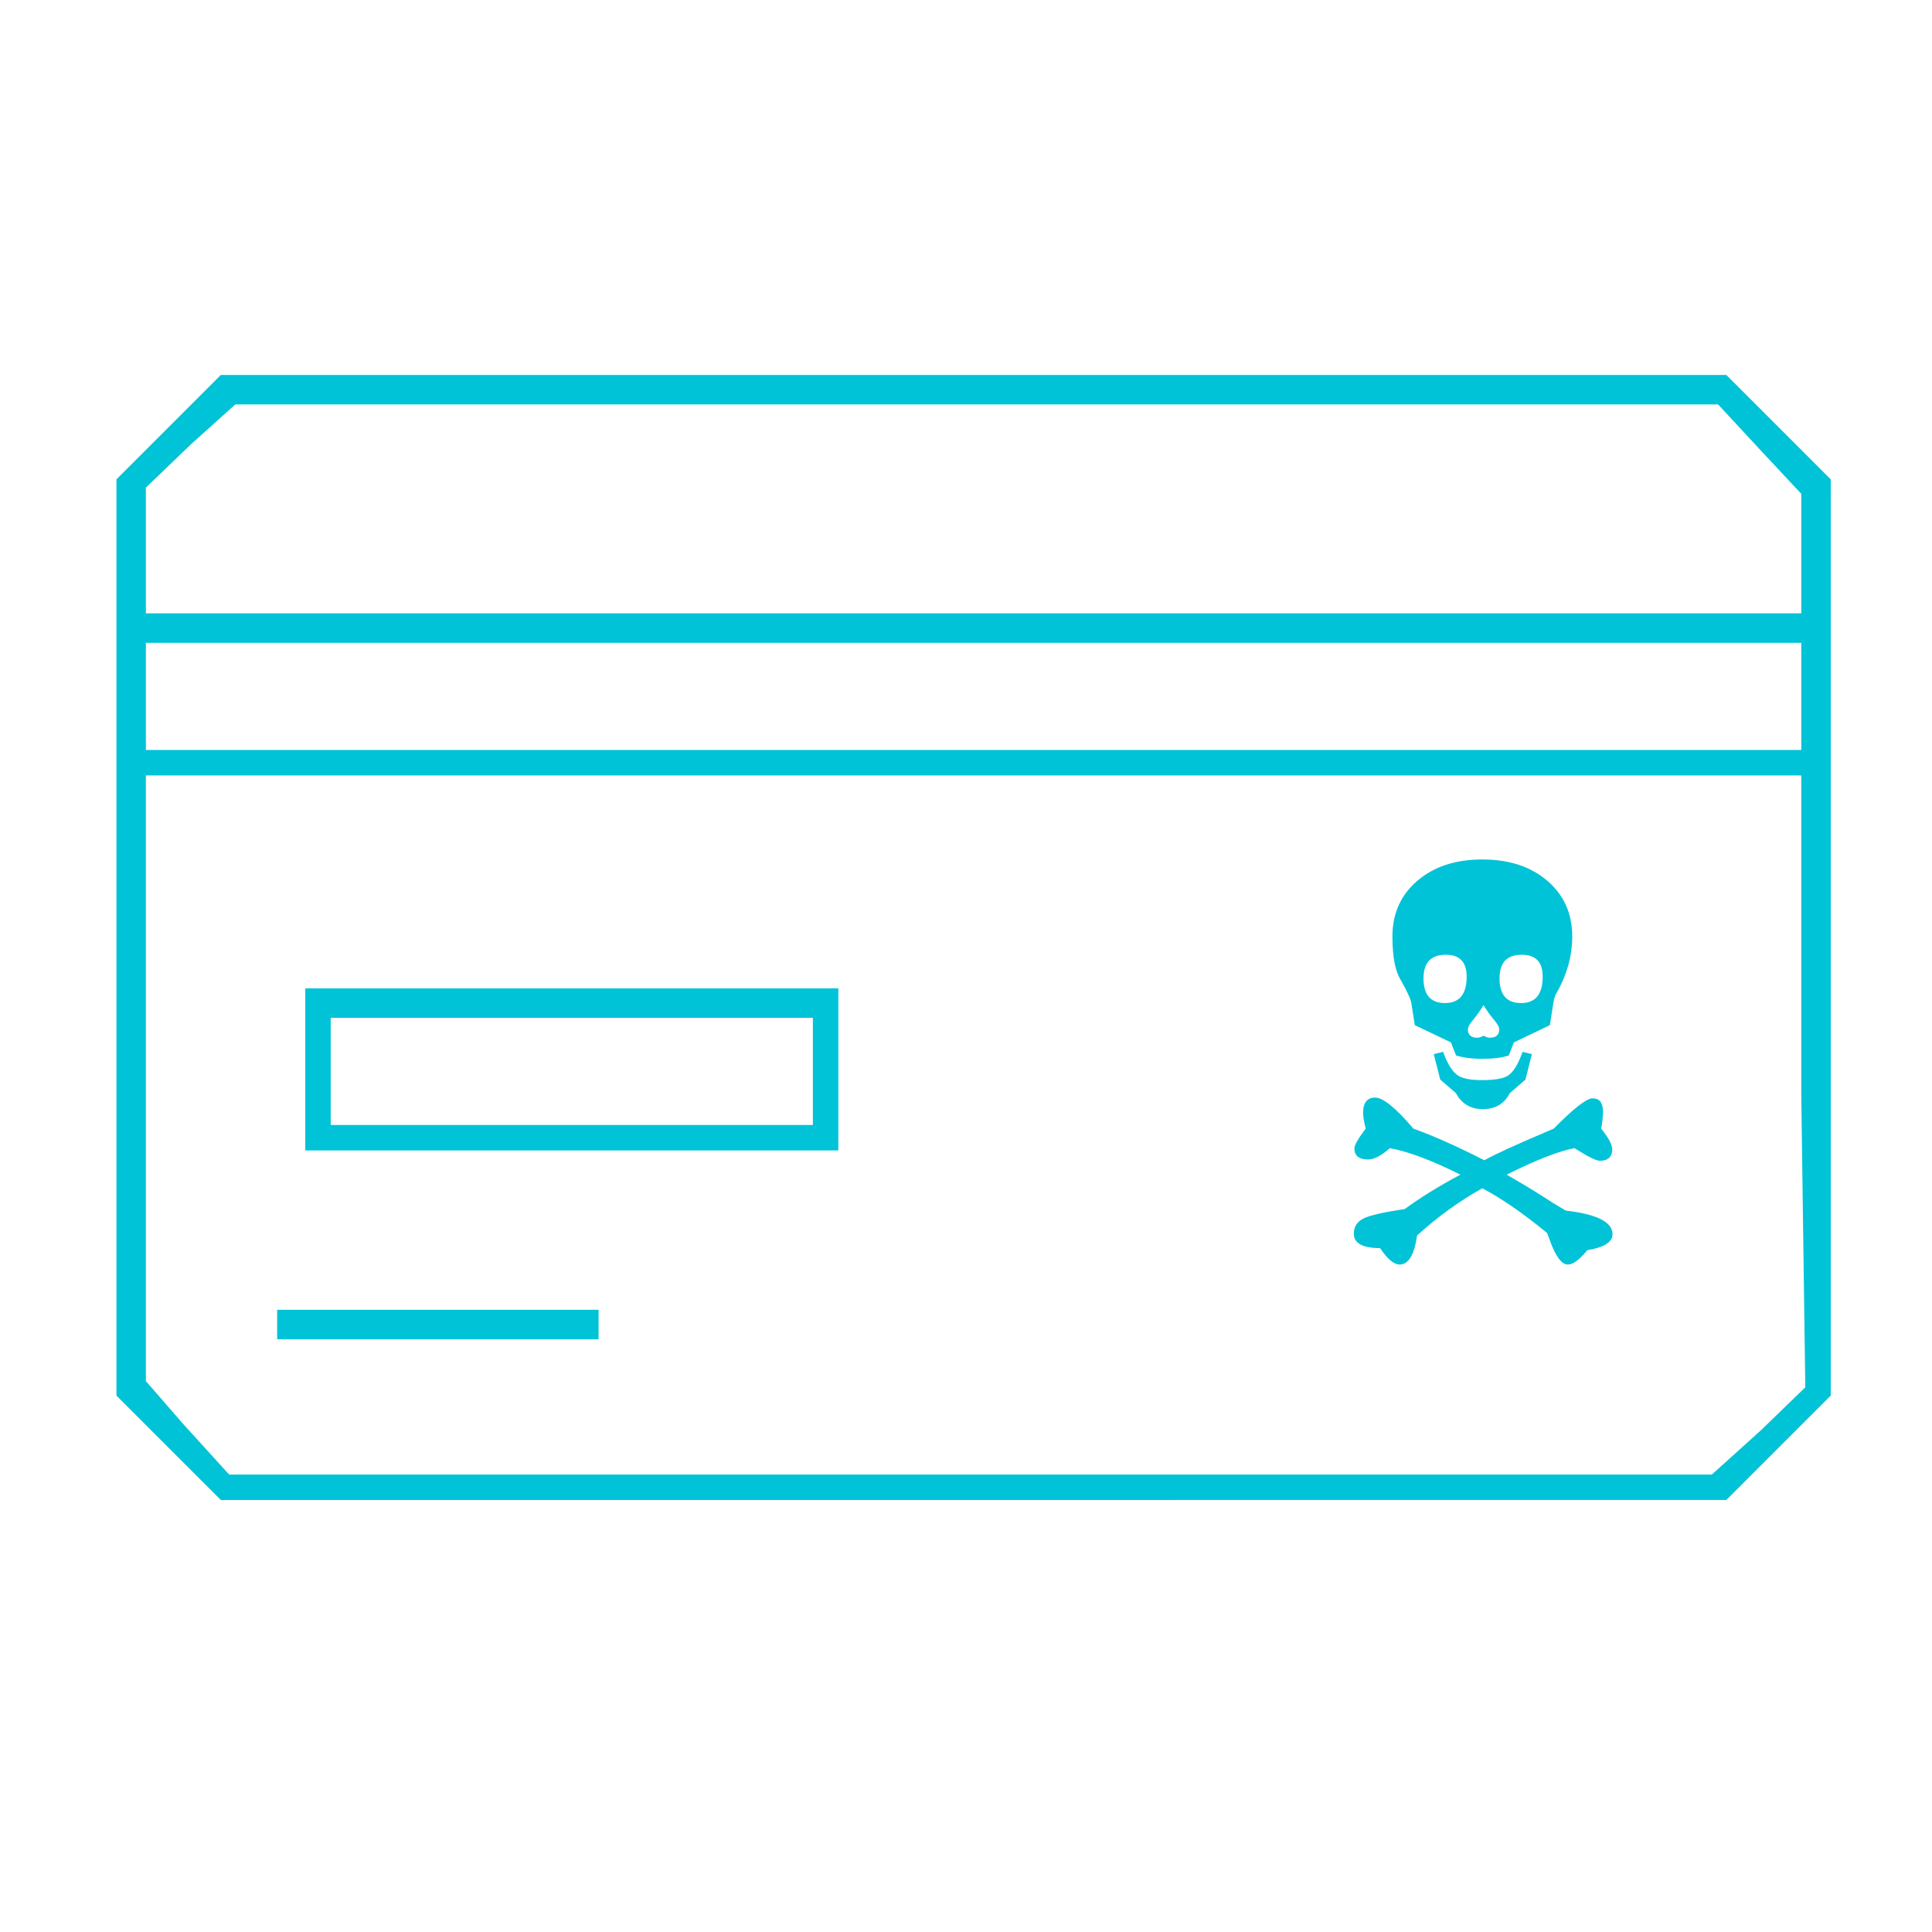 <?xml version="1.0" encoding="UTF-8" standalone="no"?>
<!-- Created with Inkscape (http://www.inkscape.org/) -->

<svg
   xmlns:dc="http://purl.org/dc/elements/1.1/"
   xmlns:cc="http://creativecommons.org/ns#"
   xmlns:rdf="http://www.w3.org/1999/02/22-rdf-syntax-ns#"
   xmlns:svg="http://www.w3.org/2000/svg"
   xmlns="http://www.w3.org/2000/svg"
   xmlns:sodipodi="http://sodipodi.sourceforge.net/DTD/sodipodi-0.dtd"
   xmlns:inkscape="http://www.inkscape.org/namespaces/inkscape"
   version="1.1"
   id="svg815"
   width="512"
   height="512"
   viewBox="0 0 512 512"
   sodipodi:docname="fraud.svg"
   inkscape:version="0.92.2 (5c3e80d, 2017-08-06)">
  <defs
     id="defs819" />
  <sodipodi:namedview
     pagecolor="#ffffff"
     bordercolor="#666666"
     borderopacity="1"
     objecttolerance="10"
     gridtolerance="10"
     guidetolerance="10"
     inkscape:pageopacity="0"
     inkscape:pageshadow="2"
     inkscape:window-width="1920"
     inkscape:window-height="1017"
     id="namedview817"
     showgrid="false"
     inkscape:zoom="0.62109374"
     inkscape:cx="-261.11075"
     inkscape:cy="378.80624"
     inkscape:window-x="-8"
     inkscape:window-y="-8"
     inkscape:window-maximized="1"
     inkscape:current-layer="svg815" />
  <g
     id="g889"
     transform="matrix(1.065,0,0,1.065,358.782,227.766)"
     style="fill:#00c3d7;fill-opacity:1">
    <g
       id="scull"
       style="fill:#00c3d7;fill-opacity:1">
      <g
         id="g871"
         style="fill:#00c3d7;fill-opacity:1">
        <path
           id="path865"
           d="m 32.472,74.848 c 2.769,-1.534 7.627,-3.772 14.574,-6.712 0.341,-0.17 1.236,-0.553 2.685,-1.151 2.471,-2.514 4.516,-4.4 6.137,-5.657 1.619,-1.256 2.791,-1.886 3.516,-1.886 0.895,0 1.555,0.278 1.981,0.831 0.425,0.554 0.639,1.406 0.639,2.557 0,0.981 -0.15,2.365 -0.448,4.155 1.832,2.301 2.749,4.006 2.749,5.114 0,0.938 -0.256,1.652 -0.767,2.141 -0.511,0.49 -1.278,0.735 -2.301,0.735 -0.511,0 -1.289,-0.266 -2.333,-0.799 -1.045,-0.532 -2.376,-1.31 -3.995,-2.333 -3.921,0.725 -9.546,2.92 -16.875,6.584 0.937,0.554 1.619,0.959 2.046,1.214 2.557,1.449 5.71,3.388 9.46,5.817 0.468,0.299 1.534,0.938 3.196,1.918 7.755,0.895 11.634,2.855 11.634,5.881 0,1.961 -2.088,3.282 -6.264,3.963 -1.96,2.386 -3.58,3.58 -4.858,3.58 -1.534,0 -3.026,-2.004 -4.475,-6.009 -0.128,-0.425 -0.362,-1.044 -0.703,-1.854 -5.967,-4.9 -11.336,-8.608 -16.108,-11.122 -5.839,3.282 -11.25,7.202 -16.236,11.761 -0.682,4.816 -2.131,7.223 -4.347,7.223 -1.406,0 -3.026,-1.364 -4.858,-4.091 -4.347,0 -6.52,-1.192 -6.52,-3.58 0,-1.747 0.809,-3.014 2.429,-3.803 1.619,-0.788 5.028,-1.566 10.227,-2.333 3.892,-2.854 8.513,-5.71 13.86,-8.565 -7.181,-3.58 -13.037,-5.774 -17.567,-6.584 -1.066,0.938 -2.045,1.641 -2.941,2.11 -0.895,0.469 -1.726,0.703 -2.493,0.703 -1.109,0 -1.95,-0.234 -2.525,-0.703 -0.575,-0.468 -0.863,-1.151 -0.863,-2.045 0,-0.809 0.937,-2.45 2.813,-4.922 -0.426,-1.747 -0.639,-3.068 -0.639,-3.963 0,-1.278 0.256,-2.226 0.767,-2.844 0.511,-0.617 1.256,-0.927 2.237,-0.927 0.98,0 2.258,0.639 3.835,1.918 1.576,1.278 3.473,3.218 5.689,5.817 4.9,1.746 10.78,4.367 17.642,7.861 z"
           inkscape:connector-curvature="0"
           style="fill:#00c3d7;fill-opacity:1" />
        <path
           id="path867"
           d="m 44.298,48.448 -1.598,6.328 -3.9,3.388 c -0.679,1.321 -1.582,2.312 -2.708,2.972 -1.125,0.661 -2.452,0.991 -3.98,0.991 -3.058,0 -5.287,-1.32 -6.689,-3.963 L 21.5,54.776 19.893,48.448 22.208,47.873 c 0.255,0.639 0.446,1.13 0.574,1.47 0.979,2.259 2.052,3.75 3.223,4.474 1.171,0.725 3.117,1.087 5.841,1.087 3.064,0 5.18,-0.341 6.351,-1.023 1.171,-0.681 2.245,-2.194 3.224,-4.538 0.128,-0.341 0.318,-0.831 0.574,-1.47 z"
           inkscape:connector-curvature="0"
           style="fill:#00c3d7;fill-opacity:1" />
        <path
           id="path869"
           d="M 48.144,5.306 C 44.01,1.769 38.62,0 31.972,0 25.324,0 19.933,1.769 15.8,5.306 11.666,8.844 9.6,13.467 9.6,19.177 c 0,4.901 0.66,8.46 1.981,10.675 1.704,2.983 2.621,4.986 2.749,6.009 l 0.831,5.369 8.99,4.283 1.285,3.26 c 0.807,0.256 1.762,0.458 2.866,0.607 1.104,0.15 2.335,0.224 3.694,0.224 2.76,0 4.946,-0.277 6.56,-0.831 l 1.279,-3.26 8.949,-4.283 0.831,-5.369 c 0.17,-1.023 0.384,-1.79 0.639,-2.301 2.727,-4.687 4.091,-9.481 4.091,-14.382 0,-5.711 -2.068,-10.335 -6.201,-13.872 z M 22.671,35.732 c -3.558,0 -5.337,-2.046 -5.337,-6.137 0,-1.959 0.46,-3.43 1.382,-4.411 0.921,-0.98 2.304,-1.47 4.148,-1.47 3.472,0 5.209,1.812 5.209,5.433 0,4.391 -1.801,6.585 -5.402,6.585 z m 11.143,8.625 c -0.47,0 -0.981,-0.17 -1.534,-0.511 -0.554,0.342 -1.066,0.511 -1.534,0.511 -0.767,0 -1.353,-0.17 -1.758,-0.511 -0.405,-0.341 -0.607,-0.852 -0.607,-1.534 0,-0.639 0.511,-1.534 1.534,-2.685 0.809,-0.98 1.598,-2.11 2.365,-3.388 0.724,1.236 1.512,2.365 2.365,3.388 1.023,1.151 1.534,2.024 1.534,2.621 10e-4,1.406 -0.789,2.109 -2.365,2.109 z m 7.81,-8.625 c -3.58,0 -5.37,-2.046 -5.37,-6.137 0,-3.92 1.832,-5.881 5.497,-5.881 1.747,0 3.057,0.447 3.931,1.342 0.873,0.895 1.311,2.259 1.311,4.091 10e-4,4.391 -1.789,6.585 -5.369,6.585 z"
           inkscape:connector-curvature="0"
           style="fill:#00c3d7;fill-opacity:1" />
      </g>
    </g>
    <g
       id="Слой_1"
       style="fill:#00c3d7;fill-opacity:1" />
  </g>
  <path
     style="fill:#00c3d7;fill-opacity:1;stroke-width:4.732"
     d="M 44.689,383.679 30.855,369.846 V 248.44 127.035 L 44.689,113.202 58.522,99.368 H 258.013 457.503 l 13.833,13.833 13.833,13.833 v 121.405 121.405 l -13.833,13.833 -13.833,13.833 H 258.013 58.522 Z m 422.05,-4.714 11.683,-11.314 -1.065,-77.352 V 205.491 H 258.013 38.659 v 83.986 76.53 l 9.964,11.448 12.094,13.312 H 257.19 453.664 Z M 73.447,347.822 v -0.712 h 42.592 42.592 v 0.712 7.099 h -42.592 -42.592 z m 7.453,-63.888 V 261.925 h 70.633 70.634 v 22.008 20.946 H 151.533 80.9 Z m 134.521,0 v -14.197 h -63.888 -63.888 v 14.197 14.197 h 63.888 63.888 z M 477.357,184.552 V 170.355 H 258.013 38.659 v 14.197 14.197 H 258.013 477.357 Z m 0,-41.036 V 130.874 L 466.361,119.095 455.308,107.178 H 258.835 62.361 l -11.73,10.54 -11.972,11.512 v 13.464 19.854 H 258.013 477.357 Z"
     id="path845"
     inkscape:connector-curvature="0"
     sodipodi:nodetypes="ccccccccccccccccccccccccccccccccccccccccccccccccccccccccccccccccccccccccccccccc" />
</svg>
